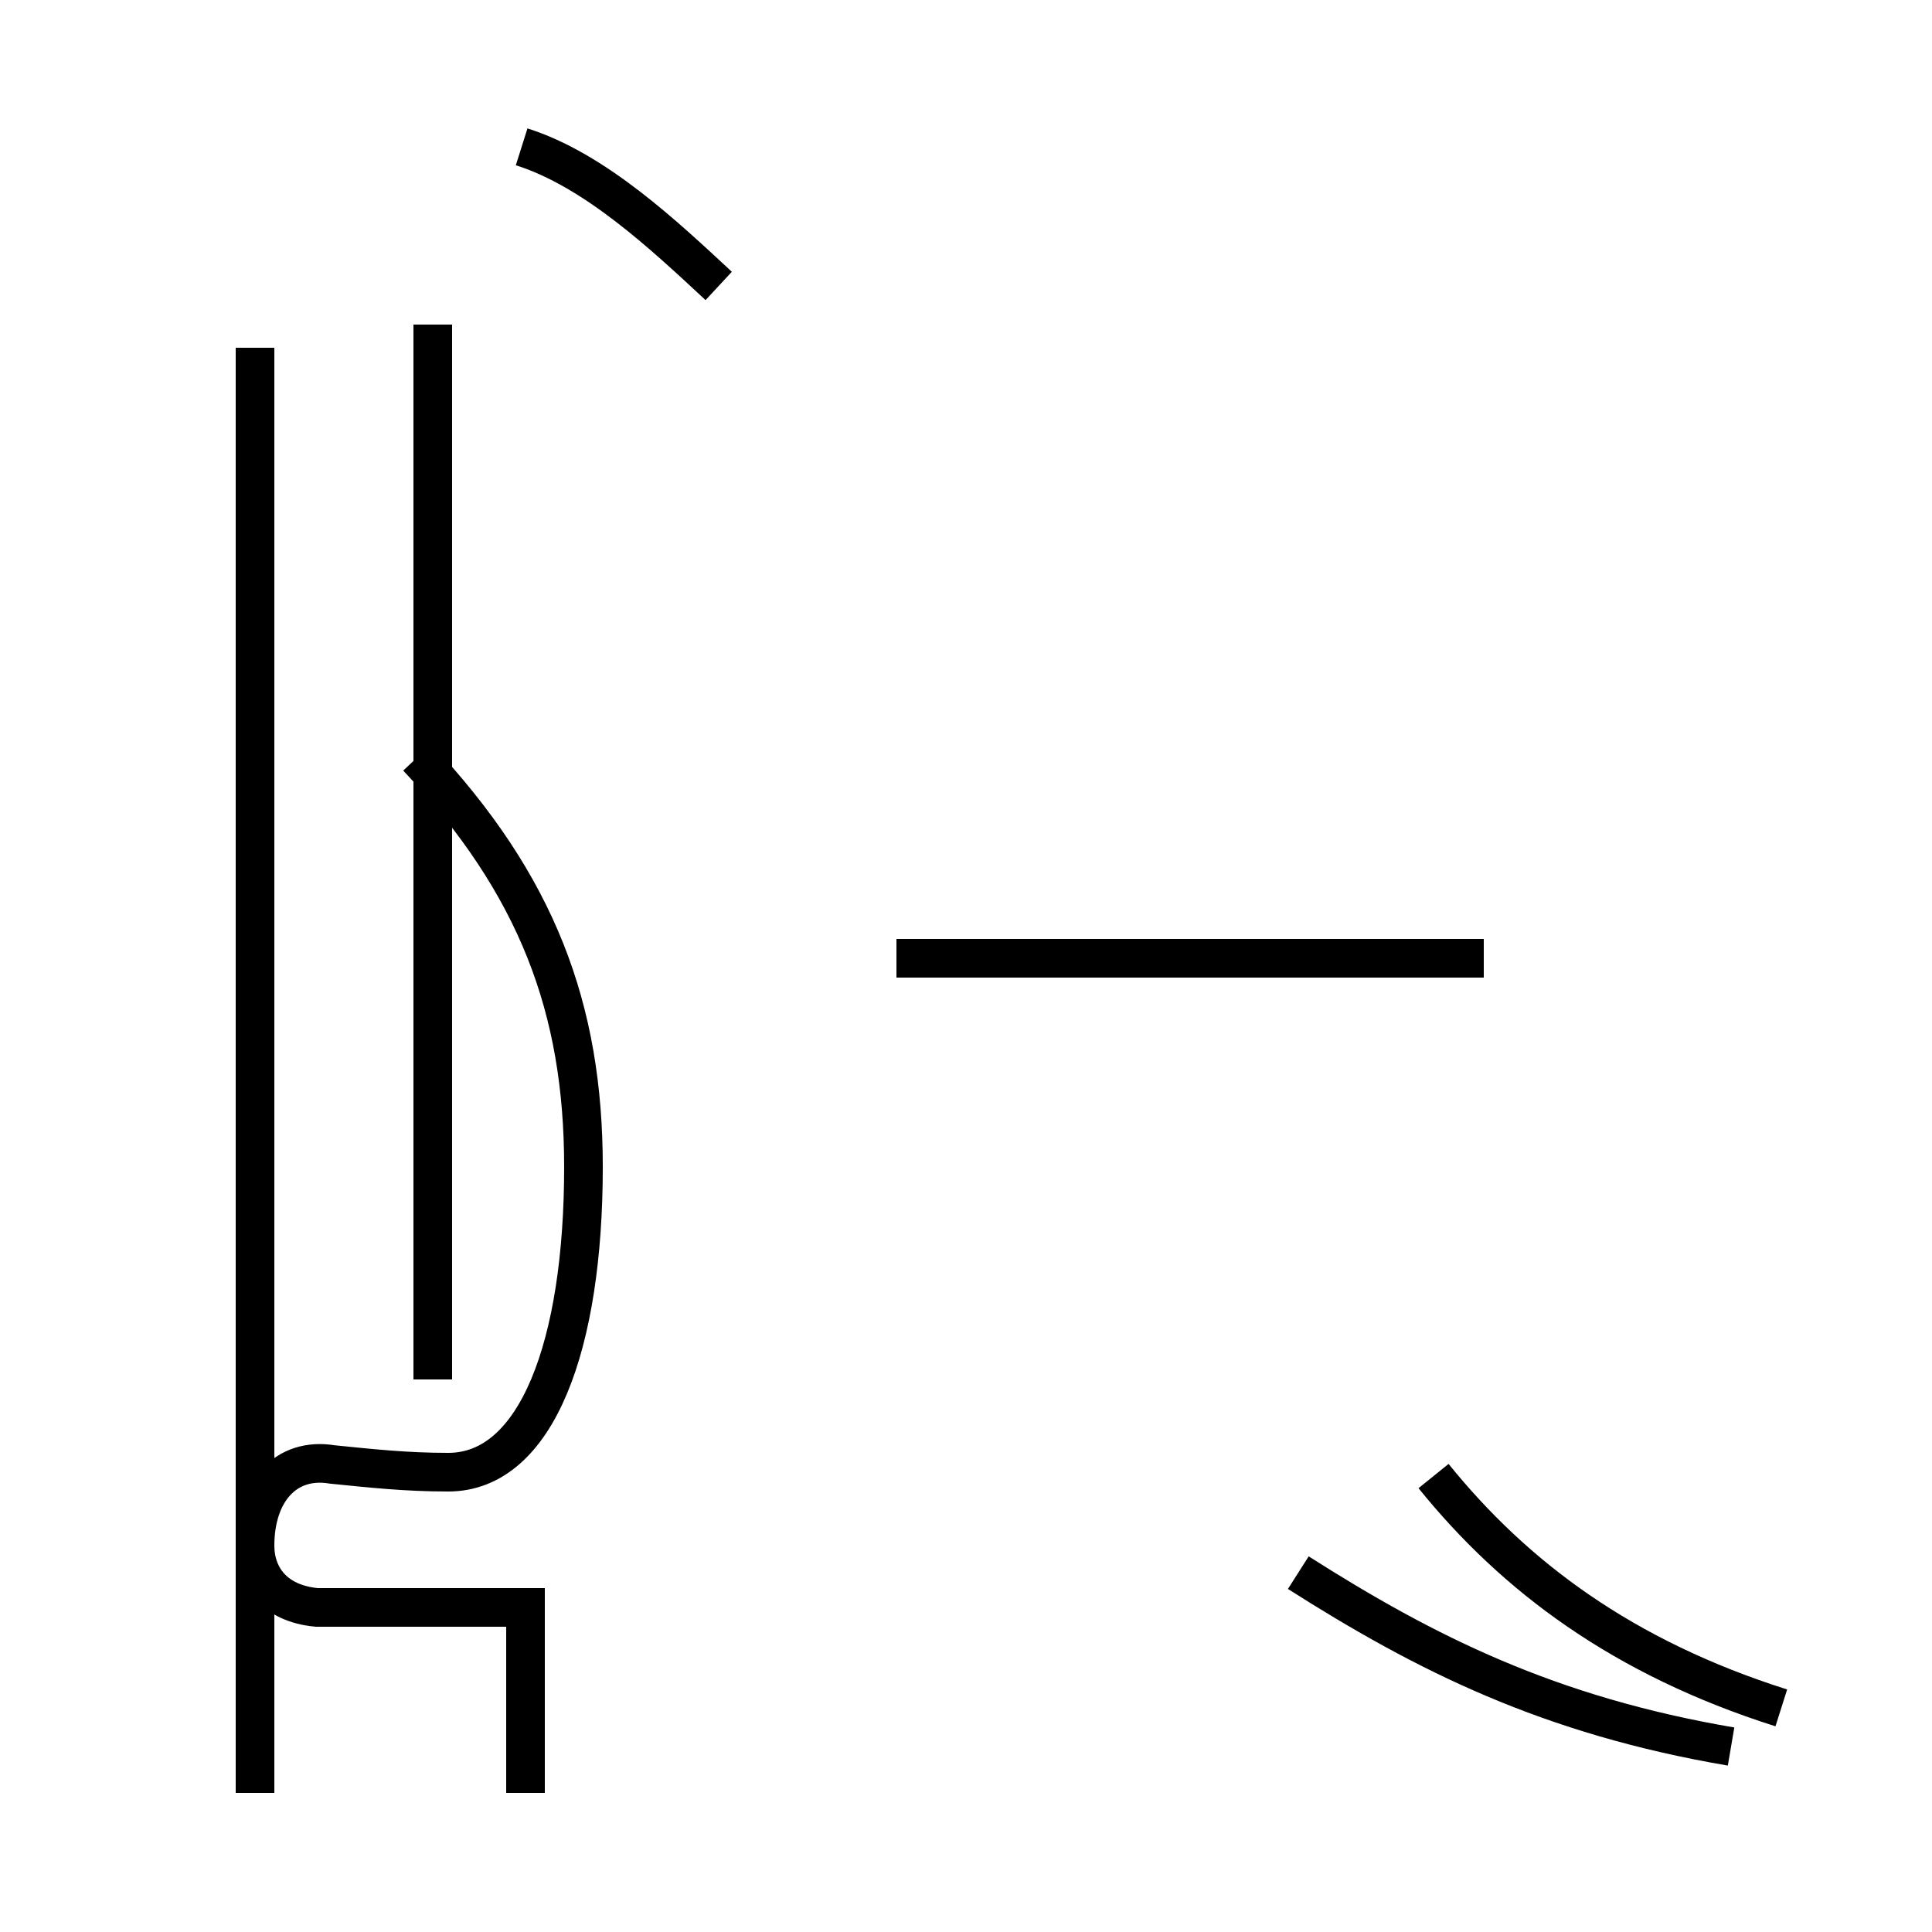 <?xml version='1.0' encoding='utf8'?>
<svg viewBox="0.0 -44.0 50.0 50.0" version="1.1" xmlns="http://www.w3.org/2000/svg">
<rect x="0.0" y="-44.0" width="50.0" height="50.0" fill="#808080" stroke="none"/>
<rect x="-1000" y="-1000" width="2000" height="2000" stroke="white" fill="white"/>
<g style="fill:none; stroke:#000000;  stroke-width:1">
<path d="M 11.2 8.3 L 11.2 35.6 M 6.6 -2.4 L 6.6 35.0 M 10.8 24.4 C 13.9 21.1 15.1 17.9 15.1 13.8 C 15.1 9.2 13.9 5.9 11.6 5.9 C 10.5 5.9 9.6 6.0 8.6 6.1 C 7.4 6.3 6.6 5.4 6.6 4.0 C 6.6 3.2 7.1 2.5 8.2 2.4 L 13.6 2.4 L 13.6 -2.4 M 18.6 36.6 C 17.2 37.9 15.4 39.6 13.5 40.2 M 46.1 -0.2 C 42.0 1.1 39.2 3.2 37.1 5.8 M 38.4 19.2 L 23.2 19.2 M 33.6 3.3 C 36.9 1.2 40.1 -0.4 44.8 -1.2 " transform="scale(1, -1)" />
</g>
</svg>